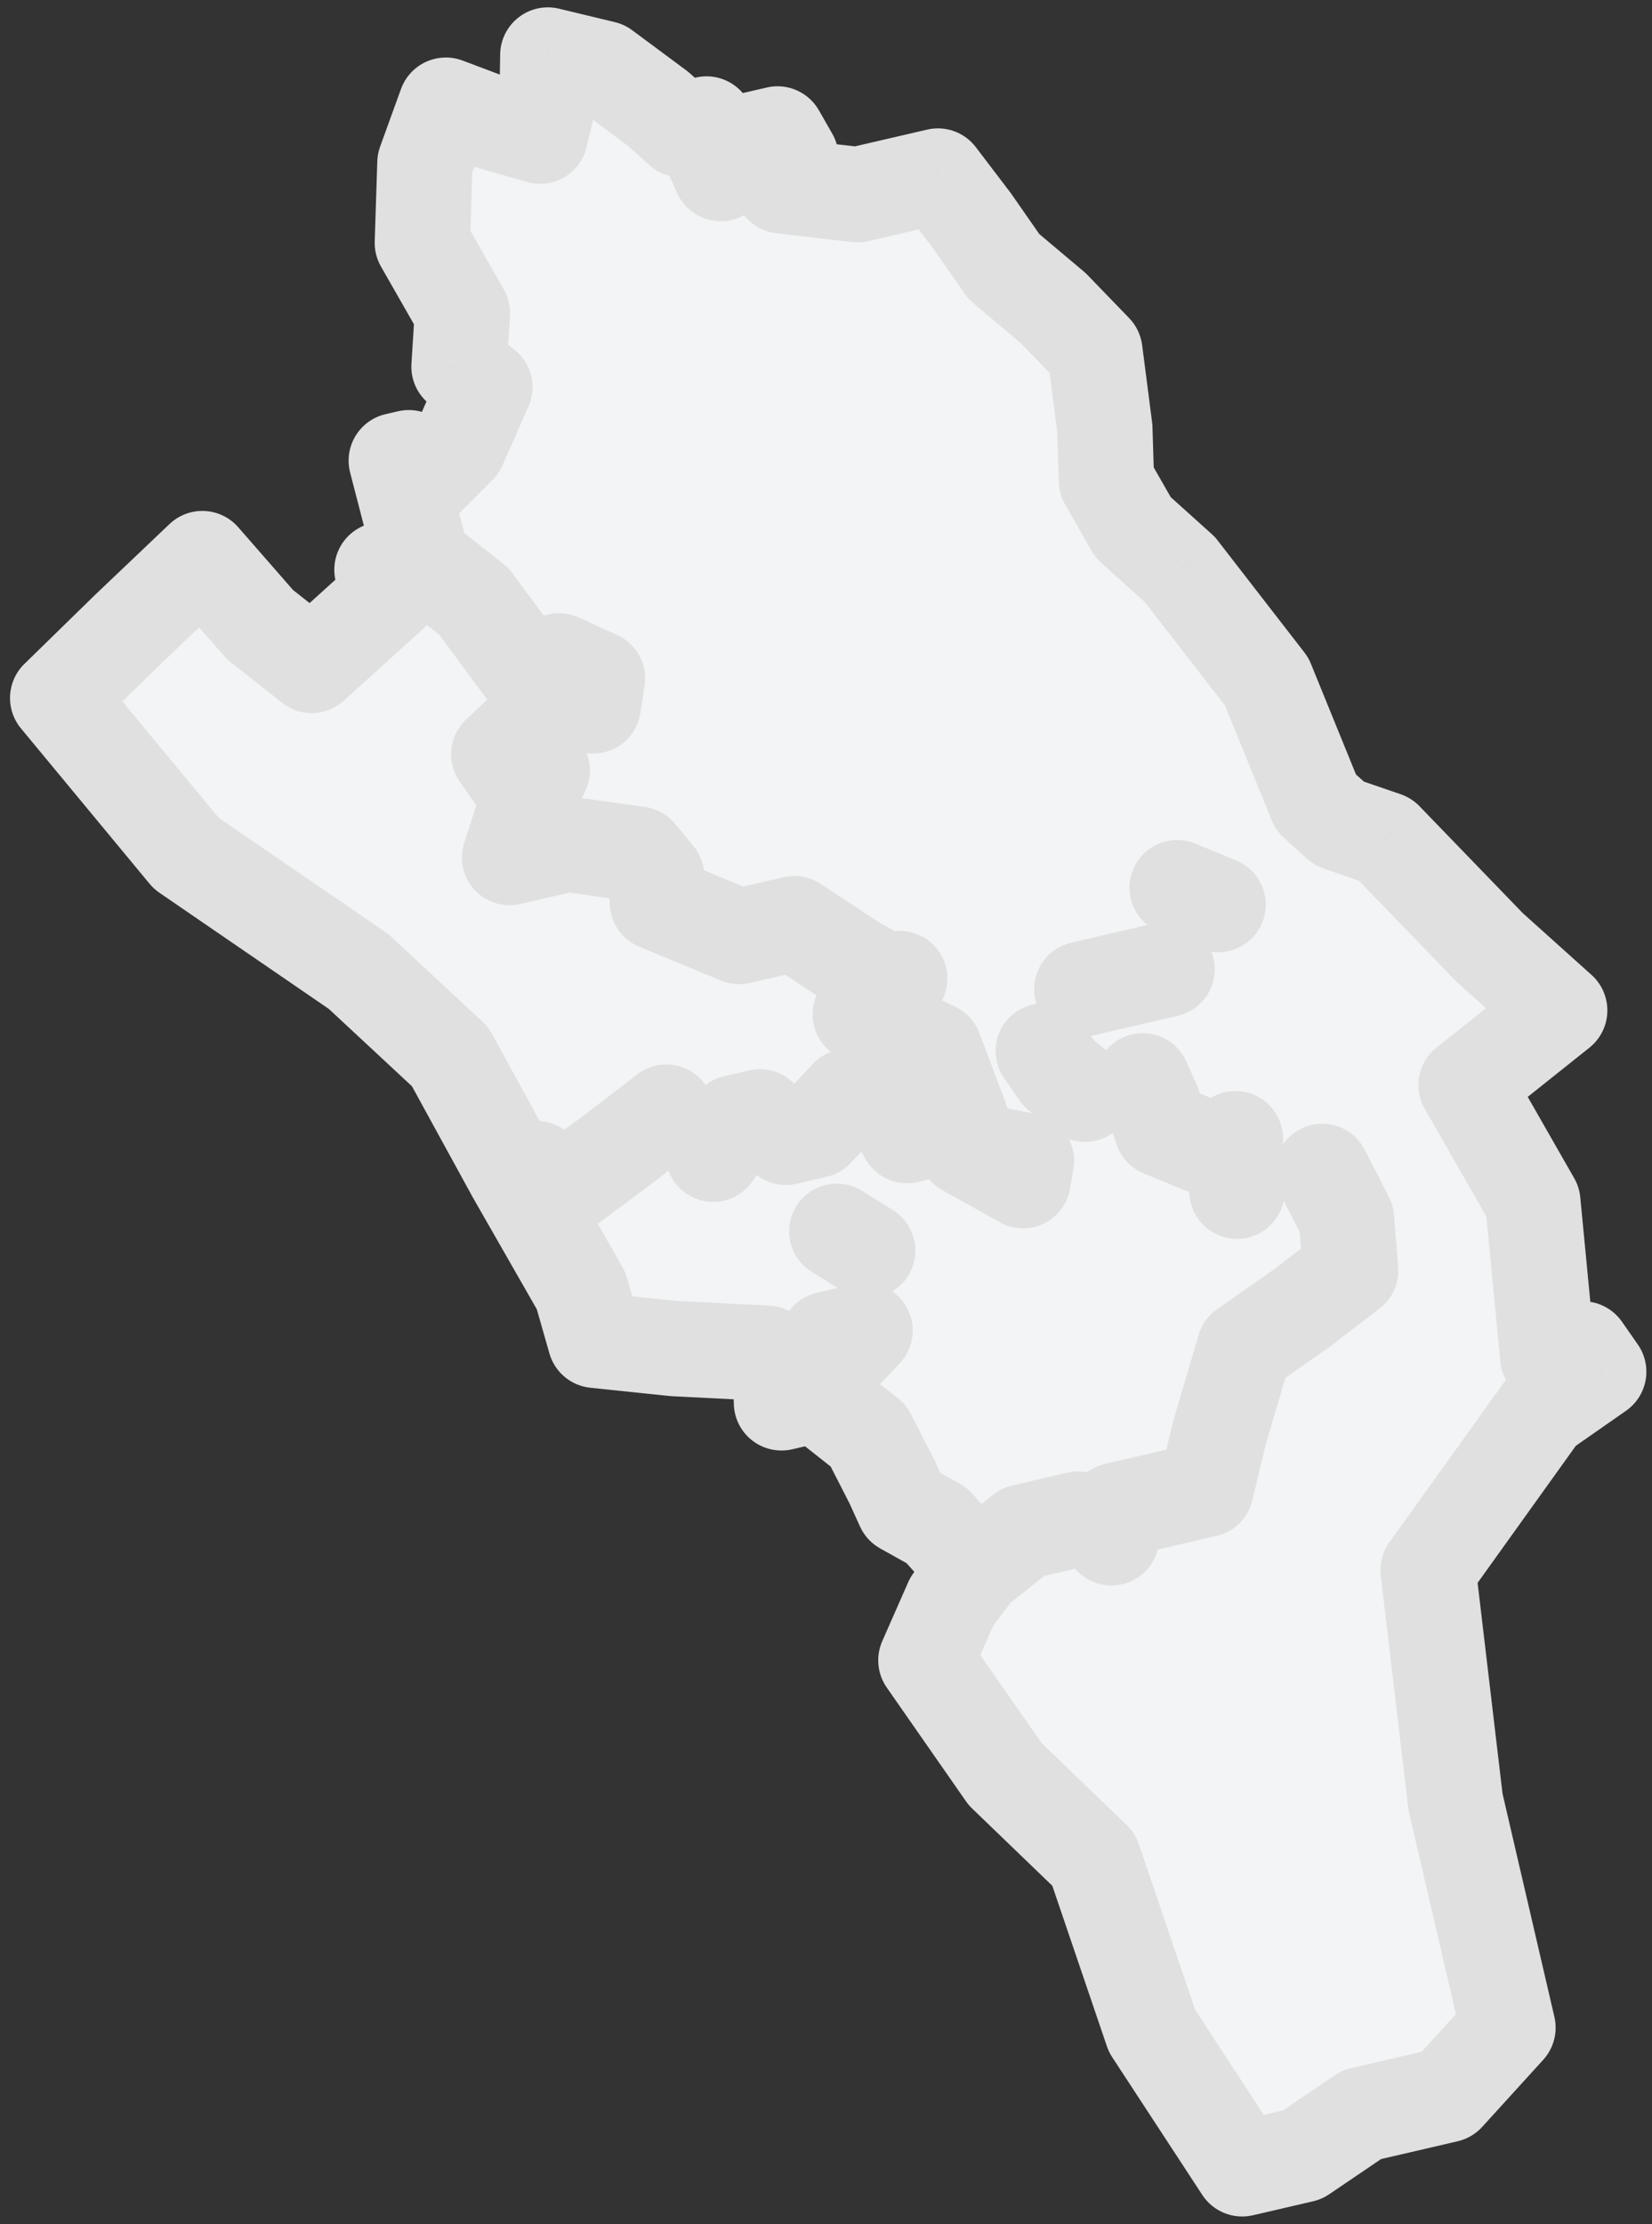 <svg width="52" height="70" viewBox="0 0 52 70" fill="none" xmlns="http://www.w3.org/2000/svg">
<rect x="0" y="0" width="52" height="70" fill="#333333" stroke="none"/>
<mask id="path-1-outside-1_60_3165" maskUnits="userSpaceOnUse" x="-0.184" y="-0.268" width="53" height="71" fill="black">
<rect fill="white" x="-0.184" y="-0.268" width="53" height="71"/>
<path fill-rule="evenodd" clip-rule="evenodd" d="M24.604 5.85L26.997 6.127L29.523 5.54L30.6 6.955L31.598 8.388L33.149 9.693L34.463 11.053L34.777 13.478L34.828 15.131L35.669 16.601L37.141 17.924L39.873 21.452L41.422 25.255L41.42 25.256L42.156 25.918L43.602 26.414L46.887 29.814L49.095 31.799L46.148 34.149L48.249 37.824L48.484 40.267L48.719 42.71L48.955 42.655L49.824 42.453L50.323 43.17L48.533 44.418L44.953 49.413L45.815 56.706L47.467 63.815L45.545 65.926L42.862 66.55L40.994 67.816L39.1 68.256L36.263 63.92L34.426 58.519L31.64 55.836L29.144 52.253L29.961 50.398L30.724 49.388L32.198 48.213L33.933 47.81L33.932 47.809L32.196 48.213L30.723 49.388L29.488 48.009L28.436 47.421L28.095 46.668L27.333 45.18L25.703 43.893L24.599 44.15L24.573 43.323L24.153 42.589L21.209 42.441L18.737 42.182L18.291 40.621L16.189 36.946L16.9 36.781L16.899 36.78L16.188 36.945L14.166 33.252L11.301 30.587L11.302 30.586L5.862 26.855L1.816 21.968L4.053 19.783L6.369 17.579L8.182 19.656L9.812 20.942L12.285 18.703L12.023 17.931L13.286 17.638L14.915 18.924L16.492 21.056L17.596 20.799L18.806 21.351L18.674 22.214L18.675 22.214L18.807 21.351L17.597 20.799L16.492 21.055L14.916 18.924L13.287 17.637L12.473 14.496L12.868 14.404L13.367 15.121L14.446 14.038L15.263 12.183L14.448 11.54L14.555 9.85L13.294 7.645L13.375 5.128L14.034 3.31L15.401 3.825L17.005 4.285L17.216 3.403L17.243 1.732L19.005 2.155L20.714 3.423L21.45 4.085L22.239 3.902L22.343 4.71L22.685 5.463L23.448 4.453L24.474 4.215L24.894 4.95L24.604 5.85ZM16.859 22.636L16.859 22.636L15.701 23.737L16.2 24.454L17.068 24.252L16.62 25.189L16.04 26.989L17.853 26.567L20.088 26.881L20.666 27.579L20.692 28.406L23.269 29.472L25.005 29.069L26.871 30.3L27.923 30.889L28.317 30.797L27.869 31.734L27.872 31.733L28.32 30.796L27.926 30.888L26.874 30.3L25.008 29.068L23.272 29.471L20.695 28.405L20.669 27.578L20.091 26.88L17.856 26.567L16.041 26.988L16.621 25.189L17.069 24.252L16.201 24.454L15.701 23.737L16.859 22.636ZM17.794 37.406L17.792 37.405L19.424 36.194L20.977 35L20.977 35.001L19.425 36.194L17.794 37.406ZM22.449 36.324L22.448 36.323L23.133 35.332L23.922 35.148L23.923 35.149L23.134 35.333L22.449 36.324ZM24.738 35.793L24.737 35.792L25.684 35.572L26.684 34.507L26.684 34.505L26.685 34.508L25.685 35.573L24.738 35.793ZM27.081 31.918L27.079 31.925L27.08 31.917L27.083 31.916L29.423 33.038L30.289 35.333L30.287 35.334L29.421 33.039L27.081 31.918ZM32.84 33.079L33.338 33.794L34.153 34.437L34.156 34.436L33.341 33.793L32.842 33.076L32.84 33.079ZM34.055 31.13L35.236 30.856L36.735 30.507L36.735 30.507L35.237 30.855L34.053 31.13L34.055 31.13ZM37.053 27.936L38.341 28.469L38.342 28.468L37.054 27.935L37.053 27.936ZM36.309 34.769L35.968 34.016L35.97 34.016L36.311 34.769L36.573 35.54L37.861 36.073L37.86 36.074L36.572 35.54L36.309 34.769ZM38.833 36.68L38.886 35.836L38.888 35.835L38.834 36.68L38.939 37.488L38.937 37.488L38.833 36.68ZM42.382 38.353L41.62 36.866L41.622 36.865L42.384 38.353L42.514 39.988L40.961 41.182L39.172 42.43L38.381 45.111L37.959 46.875L36.696 47.168L35.513 47.443L35.118 47.535L34.986 48.398L34.984 48.397L35.116 47.534L35.511 47.443L36.694 47.168L37.957 46.874L38.379 45.111L39.17 42.43L40.959 41.181L42.512 39.988L42.382 38.353ZM26.441 42.715L26.047 42.149L27.23 41.874L26.441 42.715ZM32.203 37.157L32.31 36.53L30.392 36.144L32.203 37.157ZM29.576 35.501L29.576 35.5L30.285 35.335L28.368 34.949L28.131 35.004L28.131 35.004L28.551 35.739L29.576 35.501ZM26.34 38.751L26.34 38.751L27.312 39.357L27.312 39.357L26.34 38.751Z"/>
</mask>
<path fill-rule="evenodd" clip-rule="evenodd" d="M24.604 5.85L26.997 6.127L29.523 5.54L30.6 6.955L31.598 8.388L33.149 9.693L34.463 11.053L34.777 13.478L34.828 15.131L35.669 16.601L37.141 17.924L39.873 21.452L41.422 25.255L41.42 25.256L42.156 25.918L43.602 26.414L46.887 29.814L49.095 31.799L46.148 34.149L48.249 37.824L48.484 40.267L48.719 42.71L48.955 42.655L49.824 42.453L50.323 43.17L48.533 44.418L44.953 49.413L45.815 56.706L47.467 63.815L45.545 65.926L42.862 66.55L40.994 67.816L39.1 68.256L36.263 63.92L34.426 58.519L31.64 55.836L29.144 52.253L29.961 50.398L30.724 49.388L32.198 48.213L33.933 47.81L33.932 47.809L32.196 48.213L30.723 49.388L29.488 48.009L28.436 47.421L28.095 46.668L27.333 45.18L25.703 43.893L24.599 44.15L24.573 43.323L24.153 42.589L21.209 42.441L18.737 42.182L18.291 40.621L16.189 36.946L16.9 36.781L16.899 36.78L16.188 36.945L14.166 33.252L11.301 30.587L11.302 30.586L5.862 26.855L1.816 21.968L4.053 19.783L6.369 17.579L8.182 19.656L9.812 20.942L12.285 18.703L12.023 17.931L13.286 17.638L14.915 18.924L16.492 21.056L17.596 20.799L18.806 21.351L18.674 22.214L18.675 22.214L18.807 21.351L17.597 20.799L16.492 21.055L14.916 18.924L13.287 17.637L12.473 14.496L12.868 14.404L13.367 15.121L14.446 14.038L15.263 12.183L14.448 11.54L14.555 9.85L13.294 7.645L13.375 5.128L14.034 3.31L15.401 3.825L17.005 4.285L17.216 3.403L17.243 1.732L19.005 2.155L20.714 3.423L21.45 4.085L22.239 3.902L22.343 4.71L22.685 5.463L23.448 4.453L24.474 4.215L24.894 4.95L24.604 5.85ZM16.859 22.636L16.859 22.636L15.701 23.737L16.2 24.454L17.068 24.252L16.62 25.189L16.04 26.989L17.853 26.567L20.088 26.881L20.666 27.579L20.692 28.406L23.269 29.472L25.005 29.069L26.871 30.3L27.923 30.889L28.317 30.797L27.869 31.734L27.872 31.733L28.32 30.796L27.926 30.888L26.874 30.3L25.008 29.068L23.272 29.471L20.695 28.405L20.669 27.578L20.091 26.88L17.856 26.567L16.041 26.988L16.621 25.189L17.069 24.252L16.201 24.454L15.701 23.737L16.859 22.636ZM17.794 37.406L17.792 37.405L19.424 36.194L20.977 35L20.977 35.001L19.425 36.194L17.794 37.406ZM22.449 36.324L22.448 36.323L23.133 35.332L23.922 35.148L23.923 35.149L23.134 35.333L22.449 36.324ZM24.738 35.793L24.737 35.792L25.684 35.572L26.684 34.507L26.684 34.505L26.685 34.508L25.685 35.573L24.738 35.793ZM27.081 31.918L27.079 31.925L27.08 31.917L27.083 31.916L29.423 33.038L30.289 35.333L30.287 35.334L29.421 33.039L27.081 31.918ZM32.84 33.079L33.338 33.794L34.153 34.437L34.156 34.436L33.341 33.793L32.842 33.076L32.84 33.079ZM34.055 31.13L35.236 30.856L36.735 30.507L36.735 30.507L35.237 30.855L34.053 31.13L34.055 31.13ZM37.053 27.936L38.341 28.469L38.342 28.468L37.054 27.935L37.053 27.936ZM36.309 34.769L35.968 34.016L35.97 34.016L36.311 34.769L36.573 35.54L37.861 36.073L37.86 36.074L36.572 35.54L36.309 34.769ZM38.833 36.68L38.886 35.836L38.888 35.835L38.834 36.68L38.939 37.488L38.937 37.488L38.833 36.68ZM42.382 38.353L41.62 36.866L41.622 36.865L42.384 38.353L42.514 39.988L40.961 41.182L39.172 42.43L38.381 45.111L37.959 46.875L36.696 47.168L35.513 47.443L35.118 47.535L34.986 48.398L34.984 48.397L35.116 47.534L35.511 47.443L36.694 47.168L37.957 46.874L38.379 45.111L39.17 42.43L40.959 41.181L42.512 39.988L42.382 38.353ZM26.441 42.715L26.047 42.149L27.23 41.874L26.441 42.715ZM32.203 37.157L32.31 36.53L30.392 36.144L32.203 37.157ZM29.576 35.501L29.576 35.5L30.285 35.335L28.368 34.949L28.131 35.004L28.131 35.004L28.551 35.739L29.576 35.501ZM26.34 38.751L26.34 38.751L27.312 39.357L27.312 39.357L26.34 38.751Z" fill="#F2F4F5"/>
<path d="M26.997 6.127L26.825 7.617C26.996 7.636 27.169 7.627 27.337 7.588L26.997 6.127ZM24.604 5.85L23.177 5.39C23.039 5.817 23.1 6.284 23.343 6.662C23.586 7.04 23.986 7.288 24.432 7.34L24.604 5.85ZM29.523 5.54L30.716 4.631C30.358 4.161 29.758 3.945 29.183 4.079L29.523 5.54ZM30.6 6.955L31.831 6.097C31.819 6.08 31.806 6.063 31.793 6.046L30.6 6.955ZM31.598 8.388L30.367 9.245C30.443 9.353 30.532 9.451 30.633 9.536L31.598 8.388ZM33.149 9.693L34.228 8.651C34.192 8.614 34.154 8.578 34.115 8.545L33.149 9.693ZM34.463 11.053L35.951 10.86C35.909 10.54 35.766 10.242 35.542 10.011L34.463 11.053ZM34.777 13.478L36.276 13.431C36.275 13.382 36.271 13.334 36.264 13.285L34.777 13.478ZM34.828 15.131L33.329 15.177C33.337 15.423 33.404 15.662 33.526 15.875L34.828 15.131ZM35.669 16.601L34.367 17.345C34.446 17.484 34.547 17.609 34.666 17.716L35.669 16.601ZM37.141 17.924L38.326 17.006C38.271 16.934 38.21 16.869 38.143 16.808L37.141 17.924ZM39.873 21.452L41.262 20.886C41.211 20.76 41.142 20.641 41.059 20.534L39.873 21.452ZM41.422 25.255L42.428 26.368C42.896 25.944 43.049 25.274 42.811 24.689L41.422 25.255ZM41.42 25.256L40.414 24.144C40.099 24.429 39.92 24.834 39.92 25.259C39.921 25.683 40.102 26.088 40.418 26.372L41.42 25.256ZM42.156 25.918L41.153 27.033C41.303 27.168 41.478 27.271 41.669 27.336L42.156 25.918ZM43.602 26.414L44.681 25.372C44.516 25.202 44.314 25.073 44.09 24.996L43.602 26.414ZM46.887 29.814L45.809 30.856C45.833 30.882 45.858 30.906 45.885 30.93L46.887 29.814ZM49.095 31.799L50.03 32.972C50.375 32.697 50.581 32.284 50.594 31.843C50.607 31.402 50.426 30.978 50.098 30.683L49.095 31.799ZM46.148 34.149L45.213 32.976C44.634 33.437 44.478 34.251 44.846 34.893L46.148 34.149ZM48.249 37.824L49.742 37.68C49.722 37.468 49.657 37.264 49.551 37.079L48.249 37.824ZM48.484 40.267L46.991 40.41L48.484 40.267ZM48.719 42.71L47.226 42.853C47.267 43.284 47.492 43.675 47.843 43.928C48.194 44.18 48.637 44.269 49.058 44.171L48.719 42.71ZM48.955 42.655L48.616 41.194L48.616 41.194L48.955 42.655ZM49.824 42.453L51.054 41.596C50.704 41.092 50.082 40.853 49.484 40.992L49.824 42.453ZM50.323 43.17L51.181 44.4C51.86 43.926 52.027 42.992 51.553 42.312L50.323 43.17ZM48.533 44.418L47.675 43.188C47.535 43.285 47.413 43.406 47.314 43.544L48.533 44.418ZM44.953 49.413L43.734 48.539C43.516 48.843 43.419 49.217 43.463 49.589L44.953 49.413ZM45.815 56.706L44.326 56.882C44.332 56.937 44.342 56.991 44.354 57.045L45.815 56.706ZM47.467 63.815L48.576 64.825C48.908 64.46 49.039 63.956 48.928 63.475L47.467 63.815ZM45.545 65.926L45.885 67.388C46.181 67.319 46.45 67.161 46.655 66.936L45.545 65.926ZM42.862 66.55L42.523 65.089C42.343 65.13 42.173 65.205 42.02 65.308L42.862 66.55ZM40.994 67.816L41.333 69.277C41.513 69.236 41.683 69.161 41.836 69.058L40.994 67.816ZM39.1 68.256L37.845 69.078C38.19 69.604 38.826 69.86 39.44 69.717L39.1 68.256ZM36.263 63.92L34.843 64.403C34.883 64.522 34.939 64.636 35.008 64.741L36.263 63.92ZM34.426 58.519L35.846 58.036C35.769 57.809 35.639 57.604 35.467 57.438L34.426 58.519ZM31.64 55.836L30.409 56.693C30.465 56.773 30.529 56.848 30.6 56.916L31.64 55.836ZM29.144 52.253L27.771 51.648C27.561 52.127 27.614 52.681 27.913 53.11L29.144 52.253ZM29.961 50.398L28.764 49.493C28.694 49.586 28.635 49.687 28.588 49.793L29.961 50.398ZM30.724 49.388L29.789 48.215C29.691 48.293 29.604 48.383 29.528 48.483L30.724 49.388ZM32.198 48.213L31.859 46.752C31.641 46.802 31.438 46.901 31.263 47.04L32.198 48.213ZM33.933 47.81L34.273 49.271C34.876 49.131 35.331 48.634 35.418 48.02C35.505 47.407 35.206 46.803 34.665 46.5L33.933 47.81ZM33.932 47.809L34.664 46.5C34.338 46.318 33.956 46.264 33.593 46.348L33.932 47.809ZM32.196 48.213L31.857 46.752C31.639 46.802 31.436 46.901 31.261 47.04L32.196 48.213ZM30.723 49.388L29.605 50.389C30.136 50.981 31.036 51.056 31.658 50.56L30.723 49.388ZM29.488 48.009L30.605 47.008C30.494 46.885 30.364 46.781 30.22 46.7L29.488 48.009ZM28.436 47.421L27.07 48.04C27.202 48.332 27.424 48.574 27.704 48.73L28.436 47.421ZM28.095 46.668L29.461 46.049C29.451 46.027 29.441 46.006 29.43 45.984L28.095 46.668ZM27.333 45.18L28.668 44.496C28.57 44.304 28.432 44.136 28.262 44.002L27.333 45.18ZM25.703 43.893L26.633 42.716C26.275 42.433 25.808 42.329 25.364 42.432L25.703 43.893ZM24.599 44.15L23.099 44.196C23.113 44.645 23.328 45.065 23.684 45.339C24.04 45.612 24.5 45.712 24.938 45.611L24.599 44.15ZM24.573 43.323L26.072 43.276C26.064 43.031 25.997 42.791 25.875 42.578L24.573 43.323ZM24.153 42.589L25.455 41.844C25.201 41.4 24.739 41.116 24.228 41.091L24.153 42.589ZM21.209 42.441L21.053 43.932C21.08 43.935 21.106 43.937 21.133 43.939L21.209 42.441ZM18.737 42.182L17.294 42.594C17.462 43.183 17.972 43.61 18.581 43.674L18.737 42.182ZM18.291 40.621L19.733 40.209C19.7 40.093 19.653 39.981 19.593 39.876L18.291 40.621ZM16.189 36.946L15.85 35.485C15.388 35.592 15.004 35.911 14.815 36.346C14.625 36.78 14.652 37.279 14.887 37.691L16.189 36.946ZM16.9 36.781L17.239 38.242C17.819 38.107 18.264 37.643 18.374 37.058C18.484 36.474 18.238 35.879 17.747 35.543L16.9 36.781ZM16.899 36.78L17.746 35.542C17.399 35.305 16.968 35.224 16.559 35.319L16.899 36.78ZM16.188 36.945L14.873 37.666C15.196 38.256 15.872 38.558 16.528 38.406L16.188 36.945ZM14.166 33.252L15.482 32.532C15.405 32.391 15.305 32.263 15.188 32.154L14.166 33.252ZM11.301 30.587L10.141 29.636C9.639 30.249 9.7 31.146 10.28 31.686L11.301 30.587ZM11.302 30.586L12.462 31.537C12.729 31.212 12.847 30.79 12.787 30.375C12.728 29.959 12.497 29.587 12.151 29.349L11.302 30.586ZM5.862 26.855L4.707 27.812C4.796 27.919 4.899 28.014 5.014 28.093L5.862 26.855ZM1.816 21.968L0.768 20.894C0.209 21.44 0.162 22.323 0.66 22.924L1.816 21.968ZM4.053 19.783L3.019 18.696C3.014 18.7 3.009 18.705 3.005 18.709L4.053 19.783ZM6.369 17.579L7.499 16.593C7.23 16.285 6.847 16.1 6.438 16.081C6.03 16.062 5.631 16.211 5.335 16.493L6.369 17.579ZM8.182 19.656L7.052 20.642C7.113 20.712 7.18 20.776 7.252 20.833L8.182 19.656ZM9.812 20.942L8.882 22.12C9.457 22.574 10.275 22.546 10.818 22.055L9.812 20.942ZM12.285 18.703L13.292 19.815C13.736 19.413 13.898 18.786 13.706 18.22L12.285 18.703ZM12.023 17.931L11.684 16.47C11.271 16.566 10.918 16.832 10.712 17.202C10.506 17.573 10.466 18.013 10.603 18.414L12.023 17.931ZM13.286 17.638L14.215 16.46C13.857 16.178 13.39 16.073 12.946 16.177L13.286 17.638ZM14.915 18.924L16.121 18.032C16.042 17.925 15.949 17.829 15.845 17.747L14.915 18.924ZM16.492 21.056L15.286 21.948C15.641 22.429 16.249 22.652 16.831 22.517L16.492 21.056ZM17.596 20.799L18.219 19.434C17.918 19.297 17.58 19.263 17.257 19.338L17.596 20.799ZM18.806 21.351L20.289 21.578C20.39 20.914 20.039 20.265 19.428 19.986L18.806 21.351ZM18.674 22.214L17.191 21.987C17.116 22.479 17.289 22.977 17.655 23.315C18.02 23.653 18.529 23.788 19.014 23.675L18.674 22.214ZM18.675 22.214L19.015 23.675C19.612 23.535 20.064 23.047 20.157 22.441L18.675 22.214ZM18.807 21.351L20.289 21.577C20.391 20.914 20.04 20.264 19.429 19.986L18.807 21.351ZM17.597 20.799L18.22 19.434C17.919 19.297 17.58 19.263 17.258 19.338L17.597 20.799ZM16.492 21.055L15.287 21.948C15.642 22.428 16.249 22.652 16.832 22.517L16.492 21.055ZM14.916 18.924L16.122 18.032C16.043 17.925 15.95 17.829 15.846 17.747L14.916 18.924ZM13.287 17.637L11.834 18.013C11.916 18.33 12.1 18.612 12.357 18.815L13.287 17.637ZM12.473 14.496L12.134 13.035C11.74 13.126 11.4 13.373 11.191 13.719C10.981 14.065 10.92 14.48 11.021 14.872L12.473 14.496ZM12.868 14.404L14.099 13.547C13.748 13.044 13.126 12.804 12.529 12.943L12.868 14.404ZM13.367 15.121L12.136 15.978C12.39 16.343 12.793 16.576 13.236 16.615C13.679 16.654 14.116 16.494 14.43 16.18L13.367 15.121ZM14.446 14.038L15.509 15.096C15.639 14.965 15.745 14.811 15.819 14.642L14.446 14.038ZM15.263 12.183L16.636 12.787C16.911 12.162 16.729 11.429 16.192 11.005L15.263 12.183ZM14.448 11.54L12.951 11.445C12.92 11.937 13.132 12.412 13.519 12.717L14.448 11.54ZM14.555 9.85L16.052 9.944C16.07 9.651 16.002 9.36 15.857 9.105L14.555 9.85ZM13.294 7.645L11.795 7.597C11.786 7.874 11.854 8.149 11.992 8.389L13.294 7.645ZM13.375 5.128L11.964 4.617C11.911 4.766 11.88 4.922 11.876 5.08L13.375 5.128ZM14.034 3.31L14.562 1.906C14.187 1.765 13.771 1.78 13.406 1.948C13.042 2.115 12.76 2.422 12.623 2.799L14.034 3.31ZM15.401 3.825L14.872 5.229C14.91 5.243 14.948 5.256 14.987 5.267L15.401 3.825ZM17.005 4.285L16.591 5.727C16.985 5.84 17.407 5.787 17.761 5.581C18.114 5.374 18.368 5.032 18.463 4.634L17.005 4.285ZM17.216 3.403L18.675 3.753C18.7 3.646 18.714 3.538 18.716 3.428L17.216 3.403ZM17.243 1.732L17.594 0.273C17.151 0.167 16.684 0.267 16.325 0.546C15.965 0.825 15.751 1.252 15.744 1.707L17.243 1.732ZM19.005 2.155L19.899 0.951C19.737 0.83 19.552 0.744 19.356 0.697L19.005 2.155ZM20.714 3.423L21.717 2.308C21.682 2.277 21.645 2.247 21.608 2.219L20.714 3.423ZM21.45 4.085L20.447 5.201C20.811 5.528 21.312 5.657 21.789 5.546L21.45 4.085ZM22.239 3.902L23.726 3.709C23.672 3.289 23.442 2.911 23.094 2.67C22.746 2.428 22.312 2.345 21.899 2.441L22.239 3.902ZM22.343 4.71L20.856 4.903C20.875 5.05 20.916 5.194 20.977 5.329L22.343 4.71ZM22.685 5.463L21.318 6.082C21.537 6.564 21.993 6.896 22.519 6.954C23.044 7.013 23.562 6.79 23.881 6.368L22.685 5.463ZM23.448 4.453L23.109 2.992C22.767 3.072 22.463 3.269 22.252 3.549L23.448 4.453ZM24.474 4.215L25.776 3.47C25.447 2.895 24.78 2.604 24.135 2.754L24.474 4.215ZM24.894 4.95L26.322 5.41C26.451 5.009 26.406 4.571 26.196 4.205L24.894 4.95ZM16.859 22.636L16.521 21.174C16.259 21.235 16.019 21.364 15.825 21.549L16.859 22.636ZM16.859 22.636L17.893 23.722C18.383 23.256 18.501 22.52 18.18 21.925C17.86 21.329 17.18 21.022 16.522 21.174L16.859 22.636ZM15.701 23.737L14.667 22.651C14.13 23.161 14.046 23.987 14.47 24.595L15.701 23.737ZM16.2 24.454L14.969 25.311C15.32 25.815 15.942 26.054 16.539 25.915L16.2 24.454ZM17.068 24.252L18.421 24.899C18.67 24.379 18.599 23.763 18.238 23.313C17.877 22.864 17.29 22.661 16.729 22.791L17.068 24.252ZM16.62 25.189L15.267 24.542C15.238 24.602 15.213 24.665 15.192 24.729L16.62 25.189ZM16.04 26.989L14.613 26.529C14.447 27.043 14.57 27.607 14.936 28.004C15.302 28.402 15.853 28.572 16.38 28.45L16.04 26.989ZM17.853 26.567L18.061 25.082C17.879 25.056 17.693 25.065 17.514 25.106L17.853 26.567ZM20.088 26.881L21.244 25.924C21.005 25.636 20.667 25.447 20.297 25.395L20.088 26.881ZM20.666 27.579L22.166 27.532C22.155 27.199 22.034 26.879 21.822 26.622L20.666 27.579ZM20.692 28.406L19.193 28.452C19.211 29.042 19.573 29.566 20.118 29.792L20.692 28.406ZM23.269 29.472L22.695 30.858C22.984 30.978 23.303 31.004 23.608 30.933L23.269 29.472ZM25.005 29.069L25.831 27.817C25.488 27.59 25.066 27.515 24.665 27.608L25.005 29.069ZM26.871 30.3L26.045 31.552C26.076 31.573 26.107 31.592 26.139 31.61L26.871 30.3ZM27.923 30.889L27.19 32.198C27.516 32.38 27.898 32.434 28.262 32.35L27.923 30.889ZM28.317 30.797L29.671 31.444C29.919 30.924 29.848 30.308 29.487 29.858C29.126 29.409 28.539 29.206 27.978 29.336L28.317 30.797ZM27.869 31.734L26.516 31.087C26.268 31.607 26.339 32.223 26.7 32.673C27.061 33.122 27.647 33.325 28.209 33.195L27.869 31.734ZM27.872 31.733L28.212 33.194C28.656 33.091 29.029 32.791 29.226 32.38L27.872 31.733ZM28.32 30.796L29.674 31.443C29.922 30.923 29.851 30.307 29.49 29.857C29.129 29.408 28.542 29.205 27.981 29.335L28.32 30.796ZM27.926 30.888L27.193 32.197C27.519 32.38 27.901 32.434 28.265 32.349L27.926 30.888ZM26.874 30.3L26.048 31.552C26.079 31.572 26.11 31.591 26.142 31.609L26.874 30.3ZM25.008 29.068L25.834 27.816C25.491 27.59 25.069 27.514 24.668 27.607L25.008 29.068ZM23.272 29.471L22.698 30.858C22.987 30.977 23.306 31.003 23.611 30.933L23.272 29.471ZM20.695 28.405L19.196 28.451C19.214 29.041 19.576 29.565 20.121 29.791L20.695 28.405ZM20.669 27.578L22.169 27.532C22.158 27.199 22.037 26.878 21.825 26.622L20.669 27.578ZM20.091 26.88L21.247 25.924C21.008 25.635 20.67 25.447 20.299 25.395L20.091 26.88ZM17.856 26.567L18.064 25.081C17.882 25.056 17.696 25.064 17.517 25.106L17.856 26.567ZM16.041 26.988L14.613 26.528C14.448 27.043 14.571 27.606 14.937 28.004C15.303 28.402 15.854 28.572 16.38 28.45L16.041 26.988ZM16.621 25.189L15.268 24.541C15.239 24.602 15.214 24.665 15.193 24.729L16.621 25.189ZM17.069 24.252L18.422 24.899C18.671 24.379 18.599 23.762 18.238 23.313C17.877 22.863 17.291 22.66 16.729 22.791L17.069 24.252ZM16.201 24.454L14.97 25.311C15.321 25.814 15.943 26.054 16.54 25.915L16.201 24.454ZM15.701 23.737L14.668 22.65C14.131 23.161 14.047 23.987 14.471 24.594L15.701 23.737ZM17.792 37.405L16.898 36.201C16.509 36.49 16.283 36.95 16.293 37.434C16.302 37.919 16.545 38.37 16.946 38.643L17.792 37.405ZM17.794 37.406L16.947 38.644C17.475 39.005 18.174 38.992 18.688 38.61L17.794 37.406ZM19.424 36.194L20.318 37.398C20.325 37.393 20.331 37.388 20.338 37.383L19.424 36.194ZM20.977 35L21.907 33.824C21.367 33.397 20.607 33.392 20.062 33.811L20.977 35ZM20.977 35.001L21.892 36.19C22.258 35.909 22.474 35.474 22.477 35.011C22.481 34.549 22.27 34.111 21.908 33.824L20.977 35.001ZM19.425 36.194L20.319 37.398C20.326 37.394 20.332 37.389 20.339 37.384L19.425 36.194ZM22.448 36.323L21.214 35.471C20.808 36.059 20.873 36.852 21.37 37.366L22.448 36.323ZM22.449 36.324L21.371 37.367C21.684 37.69 22.125 37.856 22.573 37.819C23.021 37.782 23.428 37.546 23.684 37.176L22.449 36.324ZM23.133 35.332L22.793 33.871C22.43 33.955 22.11 34.172 21.898 34.48L23.133 35.332ZM23.922 35.148L24.852 33.971C24.494 33.689 24.027 33.584 23.582 33.687L23.922 35.148ZM23.923 35.149L24.262 36.61C24.824 36.48 25.261 36.039 25.387 35.477C25.513 34.914 25.305 34.33 24.853 33.972L23.923 35.149ZM23.134 35.333L22.794 33.871C22.431 33.956 22.112 34.173 21.899 34.48L23.134 35.333ZM24.737 35.792L24.398 34.331C23.836 34.461 23.399 34.902 23.273 35.464C23.147 36.027 23.355 36.611 23.807 36.969L24.737 35.792ZM24.738 35.793L23.808 36.969C24.166 37.252 24.633 37.357 25.077 37.254L24.738 35.793ZM25.684 35.572L26.023 37.033C26.312 36.966 26.574 36.815 26.777 36.599L25.684 35.572ZM26.684 34.507L27.777 35.534C27.985 35.313 28.121 35.033 28.167 34.733L26.684 34.507ZM26.684 34.505L28.145 34.164C27.982 33.464 27.345 32.978 26.627 33.006C25.908 33.033 25.31 33.567 25.201 34.278L26.684 34.505ZM26.685 34.508L27.778 35.535C28.122 35.169 28.26 34.656 28.146 34.168L26.685 34.508ZM25.685 35.573L26.024 37.034C26.313 36.967 26.575 36.816 26.778 36.599L25.685 35.573ZM27.079 31.925L25.596 31.698C25.478 32.471 25.974 33.205 26.735 33.385C27.496 33.565 28.267 33.129 28.507 32.385L27.079 31.925ZM27.081 31.918L27.73 30.565C27.339 30.378 26.887 30.369 26.489 30.54C26.091 30.711 25.787 31.046 25.654 31.458L27.081 31.918ZM27.08 31.917L26.741 30.456C26.143 30.595 25.691 31.084 25.598 31.69L27.08 31.917ZM27.083 31.916L27.732 30.564C27.424 30.416 27.076 30.378 26.744 30.455L27.083 31.916ZM29.423 33.038L30.827 32.508C30.69 32.147 30.42 31.852 30.072 31.685L29.423 33.038ZM30.289 35.333L31.203 36.522C31.727 36.12 31.925 35.422 31.692 34.804L30.289 35.333ZM30.287 35.334L28.884 35.864C29.051 36.308 29.419 36.647 29.876 36.777C30.333 36.907 30.824 36.813 31.201 36.524L30.287 35.334ZM29.421 33.039L30.825 32.51C30.689 32.149 30.418 31.854 30.07 31.687L29.421 33.039ZM33.338 33.794L32.107 34.651C32.191 34.772 32.293 34.88 32.408 34.971L33.338 33.794ZM32.84 33.079L31.746 32.052C31.261 32.569 31.204 33.355 31.609 33.936L32.84 33.079ZM34.153 34.437L33.223 35.614C33.585 35.9 34.059 36.003 34.507 35.895L34.153 34.437ZM34.156 34.436L34.51 35.894C35.068 35.758 35.499 35.317 35.622 34.756C35.744 34.196 35.536 33.614 35.086 33.259L34.156 34.436ZM33.341 33.793L32.111 34.65C32.195 34.771 32.296 34.879 32.412 34.97L33.341 33.793ZM32.842 33.076L34.073 32.219C33.815 31.848 33.402 31.613 32.951 31.58C32.5 31.547 32.058 31.72 31.748 32.05L32.842 33.076ZM35.236 30.856L35.575 32.317H35.575L35.236 30.856ZM34.055 31.13L33.526 32.534C33.803 32.638 34.105 32.658 34.394 32.591L34.055 31.13ZM36.735 30.507L37.074 31.968C37.825 31.794 38.322 31.079 38.222 30.315L36.735 30.507ZM36.735 30.507L38.222 30.314C38.168 29.894 37.938 29.516 37.59 29.275C37.242 29.033 36.808 28.95 36.395 29.046L36.735 30.507ZM35.237 30.855L34.898 29.394L35.237 30.855ZM34.053 31.13L33.714 29.669C33.07 29.818 32.6 30.371 32.557 31.031C32.513 31.69 32.906 32.3 33.525 32.533L34.053 31.13ZM38.341 28.469L37.767 29.855C38.359 30.1 39.042 29.942 39.466 29.461L38.341 28.469ZM37.053 27.936L35.96 26.909C35.623 27.268 35.483 27.77 35.586 28.252C35.69 28.733 36.024 29.134 36.479 29.322L37.053 27.936ZM38.342 28.468L39.467 29.46C39.788 29.096 39.913 28.601 39.803 28.129C39.694 27.657 39.363 27.267 38.916 27.082L38.342 28.468ZM37.054 27.935L37.628 26.549C37.052 26.311 36.388 26.453 35.961 26.907L37.054 27.935ZM35.968 34.016L35.63 32.554C35.192 32.656 34.822 32.948 34.623 33.351C34.424 33.754 34.416 34.225 34.602 34.635L35.968 34.016ZM36.309 34.769L37.729 34.286C37.714 34.239 37.696 34.194 37.675 34.15L36.309 34.769ZM35.97 34.016L37.336 33.396C37.041 32.745 36.328 32.393 35.631 32.554L35.97 34.016ZM36.311 34.769L37.731 34.286C37.715 34.24 37.697 34.194 37.677 34.15L36.311 34.769ZM36.573 35.54L35.153 36.023C35.292 36.432 35.601 36.761 36 36.926L36.573 35.54ZM37.861 36.073L38.199 37.535C38.834 37.388 39.302 36.847 39.356 36.197C39.409 35.547 39.037 34.937 38.434 34.687L37.861 36.073ZM37.86 36.074L37.286 37.459C37.575 37.579 37.893 37.605 38.198 37.535L37.86 36.074ZM36.572 35.54L35.151 36.023C35.29 36.432 35.599 36.761 35.998 36.926L36.572 35.54ZM38.886 35.836L38.547 34.375C37.901 34.524 37.43 35.08 37.389 35.742L38.886 35.836ZM38.833 36.68L37.335 36.586C37.329 36.681 37.333 36.778 37.345 36.873L38.833 36.68ZM38.888 35.835L40.385 35.93C40.414 35.457 40.219 34.997 39.857 34.691C39.495 34.385 39.01 34.267 38.549 34.374L38.888 35.835ZM38.834 36.68L37.337 36.586C37.331 36.682 37.334 36.778 37.347 36.873L38.834 36.68ZM38.939 37.488L39.278 38.949C40.029 38.775 40.525 38.06 40.426 37.295L38.939 37.488ZM38.937 37.488L37.45 37.681C37.504 38.101 37.733 38.479 38.081 38.72C38.429 38.962 38.863 39.045 39.276 38.95L38.937 37.488ZM41.62 36.866L41.279 35.405C40.83 35.51 40.454 35.816 40.26 36.235C40.066 36.653 40.075 37.138 40.285 37.549L41.62 36.866ZM42.382 38.353L43.877 38.234C43.861 38.037 43.807 37.846 43.717 37.67L42.382 38.353ZM41.622 36.865L42.957 36.182C42.643 35.569 41.952 35.248 41.281 35.405L41.622 36.865ZM42.384 38.353L43.879 38.234C43.863 38.038 43.809 37.846 43.719 37.67L42.384 38.353ZM42.514 39.988L43.428 41.178C43.831 40.868 44.05 40.376 44.009 39.869L42.514 39.988ZM40.961 41.182L41.819 42.412C41.838 42.399 41.857 42.385 41.875 42.371L40.961 41.182ZM39.172 42.43L38.314 41.2C38.034 41.395 37.83 41.679 37.733 42.005L39.172 42.43ZM38.381 45.111L36.942 44.687C36.935 44.712 36.928 44.737 36.922 44.762L38.381 45.111ZM37.959 46.875L38.298 48.336C38.852 48.207 39.285 47.777 39.418 47.224L37.959 46.875ZM36.696 47.168L37.036 48.629H37.036L36.696 47.168ZM35.513 47.443L35.173 45.982L35.173 45.982L35.513 47.443ZM35.118 47.535L34.779 46.073C34.181 46.212 33.728 46.701 33.635 47.308L35.118 47.535ZM34.986 48.398L34.254 49.707C34.683 49.947 35.203 49.961 35.644 49.745C36.086 49.53 36.394 49.111 36.468 48.625L34.986 48.398ZM34.984 48.397L33.501 48.17C33.407 48.788 33.706 49.401 34.252 49.706L34.984 48.397ZM35.116 47.534L34.777 46.073C34.179 46.212 33.726 46.701 33.633 47.307L35.116 47.534ZM35.511 47.443L35.85 48.904H35.85L35.511 47.443ZM36.694 47.168L36.355 45.707L36.694 47.168ZM37.957 46.874L38.296 48.336C38.85 48.207 39.283 47.776 39.416 47.224L37.957 46.874ZM38.379 45.111L36.94 44.687C36.933 44.712 36.926 44.737 36.92 44.762L38.379 45.111ZM39.17 42.43L38.312 41.2C38.032 41.394 37.828 41.679 37.731 42.005L39.17 42.43ZM40.959 41.181L41.818 42.412C41.837 42.398 41.855 42.385 41.873 42.371L40.959 41.181ZM42.512 39.988L43.426 41.178C43.829 40.868 44.048 40.376 44.007 39.869L42.512 39.988ZM26.047 42.149L25.708 40.688C25.223 40.8 24.826 41.146 24.647 41.611C24.468 42.075 24.532 42.598 24.816 43.006L26.047 42.149ZM26.441 42.715L25.21 43.572C25.469 43.943 25.881 44.178 26.332 44.211C26.783 44.243 27.225 44.071 27.534 43.741L26.441 42.715ZM27.23 41.874L28.324 42.901C28.776 42.419 28.86 41.698 28.53 41.126C28.2 40.553 27.535 40.264 26.891 40.413L27.23 41.874ZM32.31 36.53L33.789 36.782C33.925 35.983 33.401 35.22 32.606 35.06L32.31 36.53ZM32.203 37.157L31.471 38.466C31.896 38.704 32.41 38.721 32.85 38.511C33.29 38.3 33.6 37.89 33.682 37.41L32.203 37.157ZM30.392 36.144L30.688 34.673C29.964 34.527 29.241 34.93 28.985 35.623C28.728 36.316 29.015 37.092 29.659 37.453L30.392 36.144ZM29.576 35.5L29.236 34.039C28.676 34.169 28.239 34.609 28.113 35.17C27.986 35.731 28.191 36.316 28.642 36.674L29.576 35.5ZM29.576 35.501L29.916 36.962C30.476 36.831 30.913 36.392 31.039 35.831C31.166 35.27 30.96 34.685 30.51 34.327L29.576 35.501ZM30.285 35.335L30.625 36.797C31.312 36.637 31.795 36.019 31.785 35.313C31.775 34.607 31.273 34.004 30.581 33.865L30.285 35.335ZM28.368 34.949L28.664 33.479C28.454 33.437 28.237 33.44 28.029 33.488L28.368 34.949ZM28.131 35.004L28.465 36.467L28.471 36.465L28.131 35.004ZM28.131 35.004L27.797 33.542C27.334 33.648 26.948 33.967 26.757 34.402C26.566 34.837 26.593 35.337 26.829 35.749L28.131 35.004ZM28.551 35.739L27.249 36.483C27.578 37.059 28.245 37.35 28.89 37.2L28.551 35.739ZM26.34 38.751L24.892 38.359C24.719 38.997 24.985 39.673 25.546 40.023L26.34 38.751ZM26.34 38.751L27.134 37.478C26.731 37.227 26.233 37.181 25.791 37.355C25.35 37.528 25.016 37.9 24.892 38.358L26.34 38.751ZM27.312 39.357L26.518 40.63C26.972 40.913 27.543 40.933 28.015 40.682C28.488 40.431 28.791 39.947 28.811 39.412L27.312 39.357ZM27.312 39.357L28.811 39.412C28.831 38.875 28.562 38.368 28.106 38.084L27.312 39.357ZM27.17 4.636L24.777 4.36L24.432 7.34L26.825 7.617L27.17 4.636ZM29.183 4.079L26.658 4.665L27.337 7.588L29.862 7.001L29.183 4.079ZM31.793 6.046L30.716 4.631L28.329 6.449L29.407 7.863L31.793 6.046ZM32.829 7.531L31.831 6.097L29.369 7.812L30.367 9.245L32.829 7.531ZM34.115 8.545L32.564 7.24L30.633 9.536L32.183 10.841L34.115 8.545ZM35.542 10.011L34.228 8.651L32.07 10.735L33.384 12.095L35.542 10.011ZM36.264 13.285L35.951 10.86L32.975 11.245L33.289 13.67L36.264 13.285ZM36.327 15.084L36.276 13.431L33.278 13.524L33.329 15.177L36.327 15.084ZM36.971 15.856L36.13 14.386L33.526 15.875L34.367 17.345L36.971 15.856ZM38.143 16.808L36.672 15.485L34.666 17.716L36.138 19.039L38.143 16.808ZM41.059 20.534L38.326 17.006L35.955 18.843L38.687 22.37L41.059 20.534ZM42.811 24.689L41.262 20.886L38.484 22.018L40.033 25.821L42.811 24.689ZM42.427 26.369L42.428 26.368L40.416 24.143L40.414 24.144L42.427 26.369ZM43.159 24.802L42.423 24.141L40.418 26.372L41.153 27.033L43.159 24.802ZM44.09 24.996L42.643 24.499L41.669 27.336L43.115 27.833L44.09 24.996ZM47.966 28.772L44.681 25.372L42.524 27.457L45.809 30.856L47.966 28.772ZM50.098 30.683L47.89 28.699L45.885 30.93L48.092 32.914L50.098 30.683ZM47.083 35.322L50.03 32.972L48.16 30.626L45.213 32.976L47.083 35.322ZM49.551 37.079L47.45 33.404L44.846 34.893L46.947 38.568L49.551 37.079ZM49.977 40.123L49.742 37.68L46.756 37.967L46.991 40.41L49.977 40.123ZM50.212 42.566L49.977 40.123L46.991 40.41L47.226 42.853L50.212 42.566ZM48.616 41.194L48.379 41.249L49.058 44.171L49.295 44.116L48.616 41.194ZM49.484 40.992L48.616 41.194L49.295 44.116L50.163 43.914L49.484 40.992ZM51.553 42.312L51.054 41.596L48.593 43.31L49.092 44.027L51.553 42.312ZM49.392 45.648L51.181 44.4L49.464 41.94L47.675 43.188L49.392 45.648ZM46.172 50.287L49.752 45.292L47.314 43.544L43.734 48.539L46.172 50.287ZM47.305 56.529L46.442 49.236L43.463 49.589L44.326 56.882L47.305 56.529ZM48.928 63.475L47.276 56.366L44.354 57.045L46.006 64.154L48.928 63.475ZM46.655 66.936L48.576 64.825L46.357 62.805L44.436 64.917L46.655 66.936ZM43.202 68.011L45.885 67.388L45.206 64.465L42.523 65.089L43.202 68.011ZM41.836 69.058L43.704 67.791L42.02 65.308L40.152 66.575L41.836 69.058ZM39.44 69.717L41.333 69.277L40.655 66.355L38.761 66.795L39.44 69.717ZM35.008 64.741L37.845 69.078L40.355 67.435L37.518 63.099L35.008 64.741ZM33.006 59.002L34.843 64.403L37.683 63.437L35.846 58.036L33.006 59.002ZM30.6 56.916L33.385 59.599L35.467 57.438L32.681 54.755L30.6 56.916ZM27.913 53.11L30.409 56.693L32.871 54.978L30.375 51.395L27.913 53.11ZM28.588 49.793L27.771 51.648L30.517 52.857L31.334 51.002L28.588 49.793ZM29.528 48.483L28.764 49.493L31.157 51.302L31.921 50.292L29.528 48.483ZM31.263 47.04L29.789 48.215L31.66 50.561L33.133 49.386L31.263 47.04ZM33.594 46.349L31.859 46.752L32.538 49.674L34.273 49.271L33.594 46.349ZM33.201 49.119L33.201 49.119L34.665 46.5L34.664 46.5L33.201 49.119ZM32.536 49.674L34.272 49.27L33.593 46.348L31.857 46.752L32.536 49.674ZM31.658 50.56L33.131 49.386L31.261 47.04L29.788 48.215L31.658 50.56ZM28.37 49.01L29.605 50.389L31.84 48.386L30.605 47.008L28.37 49.01ZM27.704 48.73L28.755 49.318L30.22 46.7L29.168 46.112L27.704 48.73ZM26.728 47.287L27.07 48.04L29.802 46.802L29.461 46.049L26.728 47.287ZM25.998 45.863L26.759 47.351L29.43 45.984L28.668 44.496L25.998 45.863ZM24.774 45.07L26.404 46.357L28.262 44.002L26.633 42.716L24.774 45.07ZM24.938 45.611L26.043 45.354L25.364 42.432L24.259 42.688L24.938 45.611ZM23.074 43.37L23.099 44.196L26.098 44.103L26.072 43.276L23.074 43.37ZM22.851 43.333L23.271 44.068L25.875 42.578L25.455 41.844L22.851 43.333ZM21.133 43.939L24.078 44.087L24.228 41.091L21.284 40.942L21.133 43.939ZM18.581 43.674L21.053 43.932L21.365 40.949L18.893 40.69L18.581 43.674ZM16.848 41.032L17.294 42.594L20.179 41.77L19.733 40.209L16.848 41.032ZM14.887 37.691L16.989 41.365L19.593 39.876L17.492 36.201L14.887 37.691ZM16.56 35.32L15.85 35.485L16.529 38.407L17.239 38.242L16.56 35.32ZM16.052 38.018L16.053 38.019L17.747 35.543L17.746 35.542L16.052 38.018ZM16.528 38.406L17.238 38.241L16.559 35.319L15.849 35.484L16.528 38.406ZM12.85 33.972L14.873 37.666L17.504 36.225L15.482 32.532L12.85 33.972ZM10.28 31.686L13.144 34.35L15.188 32.154L12.323 29.489L10.28 31.686ZM10.142 29.635L10.141 29.636L12.461 31.538L12.462 31.537L10.142 29.635ZM5.014 28.093L10.454 31.823L12.151 29.349L6.71 25.618L5.014 28.093ZM0.66 22.924L4.707 27.812L7.018 25.899L2.971 21.011L0.66 22.924ZM3.005 18.709L0.768 20.894L2.864 23.041L5.101 20.856L3.005 18.709ZM5.335 16.493L3.019 18.696L5.087 20.869L7.403 18.666L5.335 16.493ZM9.312 18.669L7.499 16.593L5.239 18.566L7.052 20.642L9.312 18.669ZM10.741 19.765L9.111 18.479L7.252 20.833L8.882 22.12L10.741 19.765ZM11.279 17.591L8.805 19.831L10.818 22.055L13.292 19.815L11.279 17.591ZM10.603 18.414L10.865 19.186L13.706 18.22L13.443 17.448L10.603 18.414ZM12.946 16.177L11.684 16.47L12.362 19.392L13.625 19.099L12.946 16.177ZM15.845 17.747L14.215 16.46L12.356 18.815L13.986 20.102L15.845 17.747ZM17.698 20.164L16.121 18.032L13.709 19.816L15.286 21.948L17.698 20.164ZM17.257 19.338L16.152 19.595L16.831 22.517L17.936 22.26L17.257 19.338ZM19.428 19.986L18.219 19.434L16.974 22.164L18.183 22.715L19.428 19.986ZM20.157 22.441L20.289 21.578L17.323 21.124L17.191 21.987L20.157 22.441ZM18.334 20.753L18.334 20.753L19.014 23.675L19.015 23.675L18.334 20.753ZM17.324 21.123L17.192 21.987L20.157 22.441L20.289 21.577L17.324 21.123ZM16.975 22.164L18.184 22.715L19.429 19.986L18.22 19.434L16.975 22.164ZM16.832 22.517L17.937 22.26L17.258 19.338L16.153 19.594L16.832 22.517ZM13.71 19.816L15.287 21.948L17.698 20.164L16.122 18.032L13.71 19.816ZM12.357 18.815L13.987 20.101L15.846 17.747L14.216 16.46L12.357 18.815ZM11.021 14.872L11.834 18.013L14.739 17.262L13.926 14.12L11.021 14.872ZM12.529 12.943L12.134 13.035L12.813 15.957L13.207 15.866L12.529 12.943ZM14.598 14.264L14.099 13.547L11.637 15.262L12.136 15.978L14.598 14.264ZM13.384 12.979L12.305 14.062L14.43 16.18L15.509 15.096L13.384 12.979ZM13.89 11.578L13.073 13.433L15.819 14.642L16.636 12.787L13.89 11.578ZM13.519 12.717L14.334 13.36L16.192 11.005L15.378 10.362L13.519 12.717ZM13.058 9.755L12.951 11.445L15.945 11.634L16.052 9.944L13.058 9.755ZM11.992 8.389L13.252 10.594L15.857 9.105L14.596 6.9L11.992 8.389ZM11.876 5.08L11.795 7.597L14.793 7.693L14.874 5.176L11.876 5.08ZM12.623 2.799L11.964 4.617L14.785 5.639L15.444 3.821L12.623 2.799ZM15.93 2.421L14.562 1.906L13.505 4.714L14.872 5.229L15.93 2.421ZM17.418 2.843L15.814 2.383L14.987 5.267L16.591 5.727L17.418 2.843ZM15.757 3.054L15.546 3.936L18.463 4.634L18.675 3.753L15.757 3.054ZM15.744 1.707L15.716 3.379L18.716 3.428L18.743 1.757L15.744 1.707ZM19.356 0.697L17.594 0.273L16.893 3.19L18.655 3.614L19.356 0.697ZM21.608 2.219L19.899 0.951L18.111 3.36L19.82 4.628L21.608 2.219ZM22.453 2.97L21.717 2.308L19.711 4.539L20.447 5.201L22.453 2.97ZM21.899 2.441L21.11 2.624L21.789 5.546L22.578 5.363L21.899 2.441ZM23.831 4.518L23.726 3.709L20.751 4.094L20.856 4.903L23.831 4.518ZM24.051 4.844L23.71 4.091L20.977 5.329L21.318 6.082L24.051 4.844ZM22.252 3.549L21.488 4.559L23.881 6.368L24.645 5.358L22.252 3.549ZM24.135 2.754L23.109 2.992L23.788 5.914L24.814 5.676L24.135 2.754ZM26.196 4.205L25.776 3.47L23.172 4.96L23.592 5.695L26.196 4.205ZM26.032 6.31L26.322 5.41L23.467 4.49L23.177 5.39L26.032 6.31ZM17.197 24.097L17.197 24.097L16.522 21.174L16.521 21.174L17.197 24.097ZM16.735 24.824L17.893 23.723L15.825 21.549L14.667 22.651L16.735 24.824ZM17.431 23.596L16.931 22.88L14.47 24.595L14.969 25.311L17.431 23.596ZM16.729 22.791L15.86 22.993L16.539 25.915L17.407 25.713L16.729 22.791ZM17.973 25.836L18.421 24.899L15.715 23.605L15.267 24.542L17.973 25.836ZM17.468 27.449L18.048 25.649L15.192 24.729L14.613 26.529L17.468 27.449ZM17.514 25.106L15.701 25.528L16.38 28.45L18.192 28.029L17.514 25.106ZM20.297 25.395L18.061 25.082L17.645 28.053L19.88 28.366L20.297 25.395ZM21.822 26.622L21.244 25.924L18.933 27.837L19.511 28.536L21.822 26.622ZM22.191 28.359L22.166 27.532L19.167 27.626L19.193 28.452L22.191 28.359ZM23.842 28.086L21.266 27.02L20.118 29.792L22.695 30.858L23.842 28.086ZM24.665 27.608L22.929 28.011L23.608 30.933L25.344 30.53L24.665 27.608ZM27.697 29.049L25.831 27.817L24.179 30.321L26.045 31.552L27.697 29.049ZM28.655 29.58L27.604 28.991L26.139 31.61L27.19 32.198L28.655 29.58ZM27.978 29.336L27.583 29.428L28.262 32.35L28.657 32.258L27.978 29.336ZM29.223 32.381L29.671 31.444L26.964 30.15L26.516 31.087L29.223 32.381ZM27.533 30.272L27.53 30.273L28.209 33.195L28.212 33.194L27.533 30.272ZM26.967 30.149L26.519 31.086L29.226 32.38L29.674 31.443L26.967 30.149ZM28.265 32.349L28.66 32.258L27.981 29.335L27.586 29.427L28.265 32.349ZM26.142 31.609L27.193 32.197L28.658 29.579L27.607 28.991L26.142 31.609ZM24.182 30.32L26.048 31.552L27.7 29.048L25.834 27.816L24.182 30.32ZM23.611 30.933L25.347 30.529L24.668 27.607L22.932 28.011L23.611 30.933ZM20.121 29.791L22.698 30.858L23.845 28.086L21.269 27.019L20.121 29.791ZM19.17 27.625L19.196 28.451L22.194 28.358L22.169 27.532L19.17 27.625ZM18.936 27.837L19.514 28.535L21.825 26.622L21.247 25.924L18.936 27.837ZM17.648 28.052L19.883 28.366L20.299 25.395L18.064 25.081L17.648 28.052ZM16.38 28.45L18.195 28.028L17.517 25.106L15.702 25.527L16.38 28.45ZM15.193 24.729L14.613 26.528L17.469 27.448L18.049 25.649L15.193 24.729ZM15.716 23.605L15.268 24.541L17.974 25.836L18.422 24.899L15.716 23.605ZM16.54 25.915L17.408 25.713L16.729 22.791L15.861 22.992L16.54 25.915ZM14.471 24.594L14.97 25.311L17.431 23.596L16.932 22.88L14.471 24.594ZM15.826 21.549L14.668 22.65L16.735 24.824L17.893 23.722L15.826 21.549ZM16.946 38.643L16.947 38.644L18.64 36.168L18.639 36.167L16.946 38.643ZM18.53 34.989L16.898 36.201L18.687 38.609L20.318 37.398L18.53 34.989ZM20.062 33.811L18.51 35.004L20.338 37.383L21.89 36.19L20.062 33.811ZM21.908 33.824L21.907 33.824L20.046 36.177L20.047 36.178L21.908 33.824ZM20.339 37.384L21.892 36.19L20.063 33.812L18.511 35.005L20.339 37.384ZM18.688 38.61L20.319 37.398L18.531 34.99L16.899 36.202L18.688 38.61ZM21.37 37.366L21.371 37.367L23.527 35.281L23.527 35.28L21.37 37.366ZM21.898 34.48L21.214 35.471L23.683 37.175L24.367 36.184L21.898 34.48ZM23.582 33.687L22.793 33.871L23.472 36.793L24.261 36.61L23.582 33.687ZM24.853 33.972L24.852 33.971L22.992 36.325L22.993 36.326L24.853 33.972ZM23.473 36.794L24.262 36.61L23.584 33.688L22.794 33.871L23.473 36.794ZM23.684 37.176L24.368 36.185L21.899 34.48L21.215 35.472L23.684 37.176ZM23.807 36.969L23.808 36.969L25.668 34.616L25.667 34.615L23.807 36.969ZM25.344 34.111L24.398 34.331L25.076 37.253L26.023 37.033L25.344 34.111ZM25.591 33.48L24.59 34.545L26.777 36.599L27.777 35.534L25.591 33.48ZM25.201 34.278L25.201 34.28L28.167 34.733L28.167 34.731L25.201 34.278ZM28.146 34.168L28.145 34.164L25.223 34.844L25.224 34.848L28.146 34.168ZM26.778 36.599L27.778 35.535L25.592 33.481L24.591 34.546L26.778 36.599ZM25.077 37.254L26.024 37.034L25.345 34.111L24.398 34.331L25.077 37.254ZM28.507 32.385L28.509 32.378L25.654 31.458L25.651 31.465L28.507 32.385ZM25.598 31.69L25.596 31.698L28.562 32.152L28.563 32.144L25.598 31.69ZM26.744 30.455L26.741 30.456L27.42 33.378L27.423 33.377L26.744 30.455ZM30.072 31.685L27.732 30.564L26.435 33.269L28.775 34.391L30.072 31.685ZM31.692 34.804L30.827 32.508L28.02 33.567L28.885 35.862L31.692 34.804ZM31.201 36.524L31.203 36.522L29.375 34.144L29.373 34.145L31.201 36.524ZM28.018 33.569L28.884 35.864L31.691 34.805L30.825 32.51L28.018 33.569ZM26.433 33.27L28.773 34.392L30.07 31.687L27.73 30.565L26.433 33.27ZM34.569 32.936L34.071 32.221L31.609 33.936L32.107 34.651L34.569 32.936ZM35.082 33.26L34.267 32.616L32.408 34.971L33.223 35.614L35.082 33.26ZM33.802 32.978L33.799 32.979L34.507 35.895L34.51 35.894L33.802 32.978ZM32.412 34.97L33.227 35.613L35.086 33.259L34.271 32.615L32.412 34.97ZM31.611 33.934L32.111 34.65L34.572 32.935L34.073 32.219L31.611 33.934ZM33.934 34.105L33.936 34.103L31.748 32.05L31.746 32.052L33.934 34.105ZM34.896 29.395L33.715 29.669L34.394 32.591L35.575 32.317L34.896 29.395ZM36.395 29.046L34.896 29.395L35.575 32.317L37.074 31.968L36.395 29.046ZM35.247 30.7L35.247 30.7L38.222 30.315L38.222 30.314L35.247 30.7ZM35.577 32.316L37.074 31.968L36.395 29.046L34.898 29.394L35.577 32.316ZM34.393 32.591L35.577 32.316L34.898 29.394L33.714 29.669L34.393 32.591ZM34.583 29.726L34.582 29.726L33.525 32.533L33.526 32.534L34.583 29.726ZM38.914 27.083L37.627 26.55L36.479 29.322L37.767 29.855L38.914 27.083ZM37.217 27.476L37.215 27.478L39.466 29.461L39.467 29.46L37.217 27.476ZM36.48 29.321L37.768 29.854L38.916 27.082L37.628 26.549L36.48 29.321ZM38.146 28.964L38.147 28.962L35.961 26.907L35.96 26.909L38.146 28.964ZM34.602 34.635L34.943 35.388L37.675 34.15L37.334 33.397L34.602 34.635ZM35.631 32.554L35.63 32.554L36.306 35.477L36.308 35.477L35.631 32.554ZM37.677 34.15L37.336 33.396L34.603 34.635L34.945 35.388L37.677 34.15ZM37.993 35.057L37.731 34.286L34.891 35.252L35.153 36.023L37.993 35.057ZM38.434 34.687L37.147 34.154L36 36.926L37.287 37.459L38.434 34.687ZM38.198 37.535L38.199 37.535L37.523 34.612L37.522 34.612L38.198 37.535ZM35.998 36.926L37.286 37.459L38.434 34.688L37.145 34.154L35.998 36.926ZM34.889 35.252L35.151 36.023L37.992 35.057L37.729 34.286L34.889 35.252ZM37.389 35.742L37.335 36.586L40.33 36.774L40.383 35.93L37.389 35.742ZM38.549 34.374L38.547 34.375L39.225 37.297L39.227 37.297L38.549 34.374ZM40.331 36.775L40.385 35.93L37.391 35.741L37.337 36.586L40.331 36.775ZM40.426 37.295L40.322 36.488L37.347 36.873L37.451 37.681L40.426 37.295ZM39.276 38.95L39.278 38.949L38.6 36.027L38.598 36.027L39.276 38.95ZM37.345 36.873L37.45 37.681L40.425 37.296L40.32 36.488L37.345 36.873ZM40.285 37.549L41.046 39.037L43.717 37.67L42.956 36.182L40.285 37.549ZM41.281 35.405L41.279 35.405L41.962 38.326L41.963 38.326L41.281 35.405ZM43.719 37.67L42.957 36.182L40.287 37.549L41.048 39.037L43.719 37.67ZM44.009 39.869L43.879 38.234L40.888 38.473L41.019 40.108L44.009 39.869ZM41.875 42.371L43.428 41.178L41.6 38.799L40.047 39.992L41.875 42.371ZM40.03 43.66L41.819 42.412L40.103 39.951L38.314 41.2L40.03 43.66ZM39.82 45.536L40.611 42.854L37.733 42.005L36.942 44.687L39.82 45.536ZM39.418 47.224L39.84 45.461L36.922 44.762L36.5 46.525L39.418 47.224ZM37.036 48.629L38.298 48.336L37.619 45.413L36.357 45.707L37.036 48.629ZM35.852 48.904L37.036 48.629L36.357 45.707L35.173 45.982L35.852 48.904ZM35.457 48.996L35.852 48.904L35.173 45.982L34.779 46.073L35.457 48.996ZM36.468 48.625L36.601 47.761L33.635 47.308L33.503 48.171L36.468 48.625ZM34.252 49.706L34.254 49.707L35.718 47.089L35.716 47.088L34.252 49.706ZM33.633 47.307L33.501 48.17L36.467 48.624L36.599 47.761L33.633 47.307ZM35.171 45.982L34.777 46.073L35.456 48.995L35.85 48.904L35.171 45.982ZM36.355 45.707L35.171 45.982L35.85 48.904L37.034 48.629L36.355 45.707ZM37.617 45.413L36.355 45.707L37.034 48.629L38.296 48.336L37.617 45.413ZM36.92 44.762L36.498 46.525L39.416 47.224L39.838 45.46L36.92 44.762ZM37.731 42.005L36.94 44.687L39.818 45.536L40.609 42.854L37.731 42.005ZM40.101 39.951L38.312 41.2L40.028 43.66L41.818 42.412L40.101 39.951ZM41.598 38.799L40.045 39.992L41.873 42.371L43.426 41.178L41.598 38.799ZM40.886 38.472L41.017 40.107L44.007 39.869L43.877 38.234L40.886 38.472ZM24.816 43.006L25.21 43.572L27.672 41.857L27.278 41.292L24.816 43.006ZM26.891 40.413L25.708 40.688L26.387 43.61L27.57 43.335L26.891 40.413ZM27.534 43.741L28.324 42.901L26.137 40.847L25.348 41.688L27.534 43.741ZM30.831 36.278L30.724 36.905L33.682 37.41L33.789 36.782L30.831 36.278ZM30.095 37.614L32.014 38.001L32.606 35.06L30.688 34.673L30.095 37.614ZM32.935 35.848L31.124 34.835L29.659 37.453L31.471 38.466L32.935 35.848ZM28.642 36.674L28.642 36.674L30.51 34.327L30.51 34.327L28.642 36.674ZM29.946 33.874L29.236 34.039L29.915 36.961L30.625 36.797L29.946 33.874ZM28.072 36.42L29.989 36.806L30.581 33.865L28.664 33.479L28.072 36.42ZM28.471 36.465L28.707 36.41L28.029 33.488L27.792 33.543L28.471 36.465ZM28.465 36.467L28.465 36.467L27.797 33.542L27.797 33.542L28.465 36.467ZM29.853 34.994L29.433 34.26L26.829 35.749L27.249 36.483L29.853 34.994ZM29.237 34.039L28.211 34.278L28.89 37.2L29.916 36.962L29.237 34.039ZM27.788 39.143L27.788 39.143L24.892 38.358L24.892 38.359L27.788 39.143ZM28.106 38.084L27.134 37.478L25.546 40.023L26.518 40.63L28.106 38.084ZM25.813 39.301L25.813 39.301L28.811 39.412L28.811 39.412L25.813 39.301ZM25.546 40.023L26.518 40.63L28.106 38.084L27.134 37.478L25.546 40.023Z" fill="#E0E0E0" mask="url(#path-1-outside-1_60_3165)"/>
</svg>
